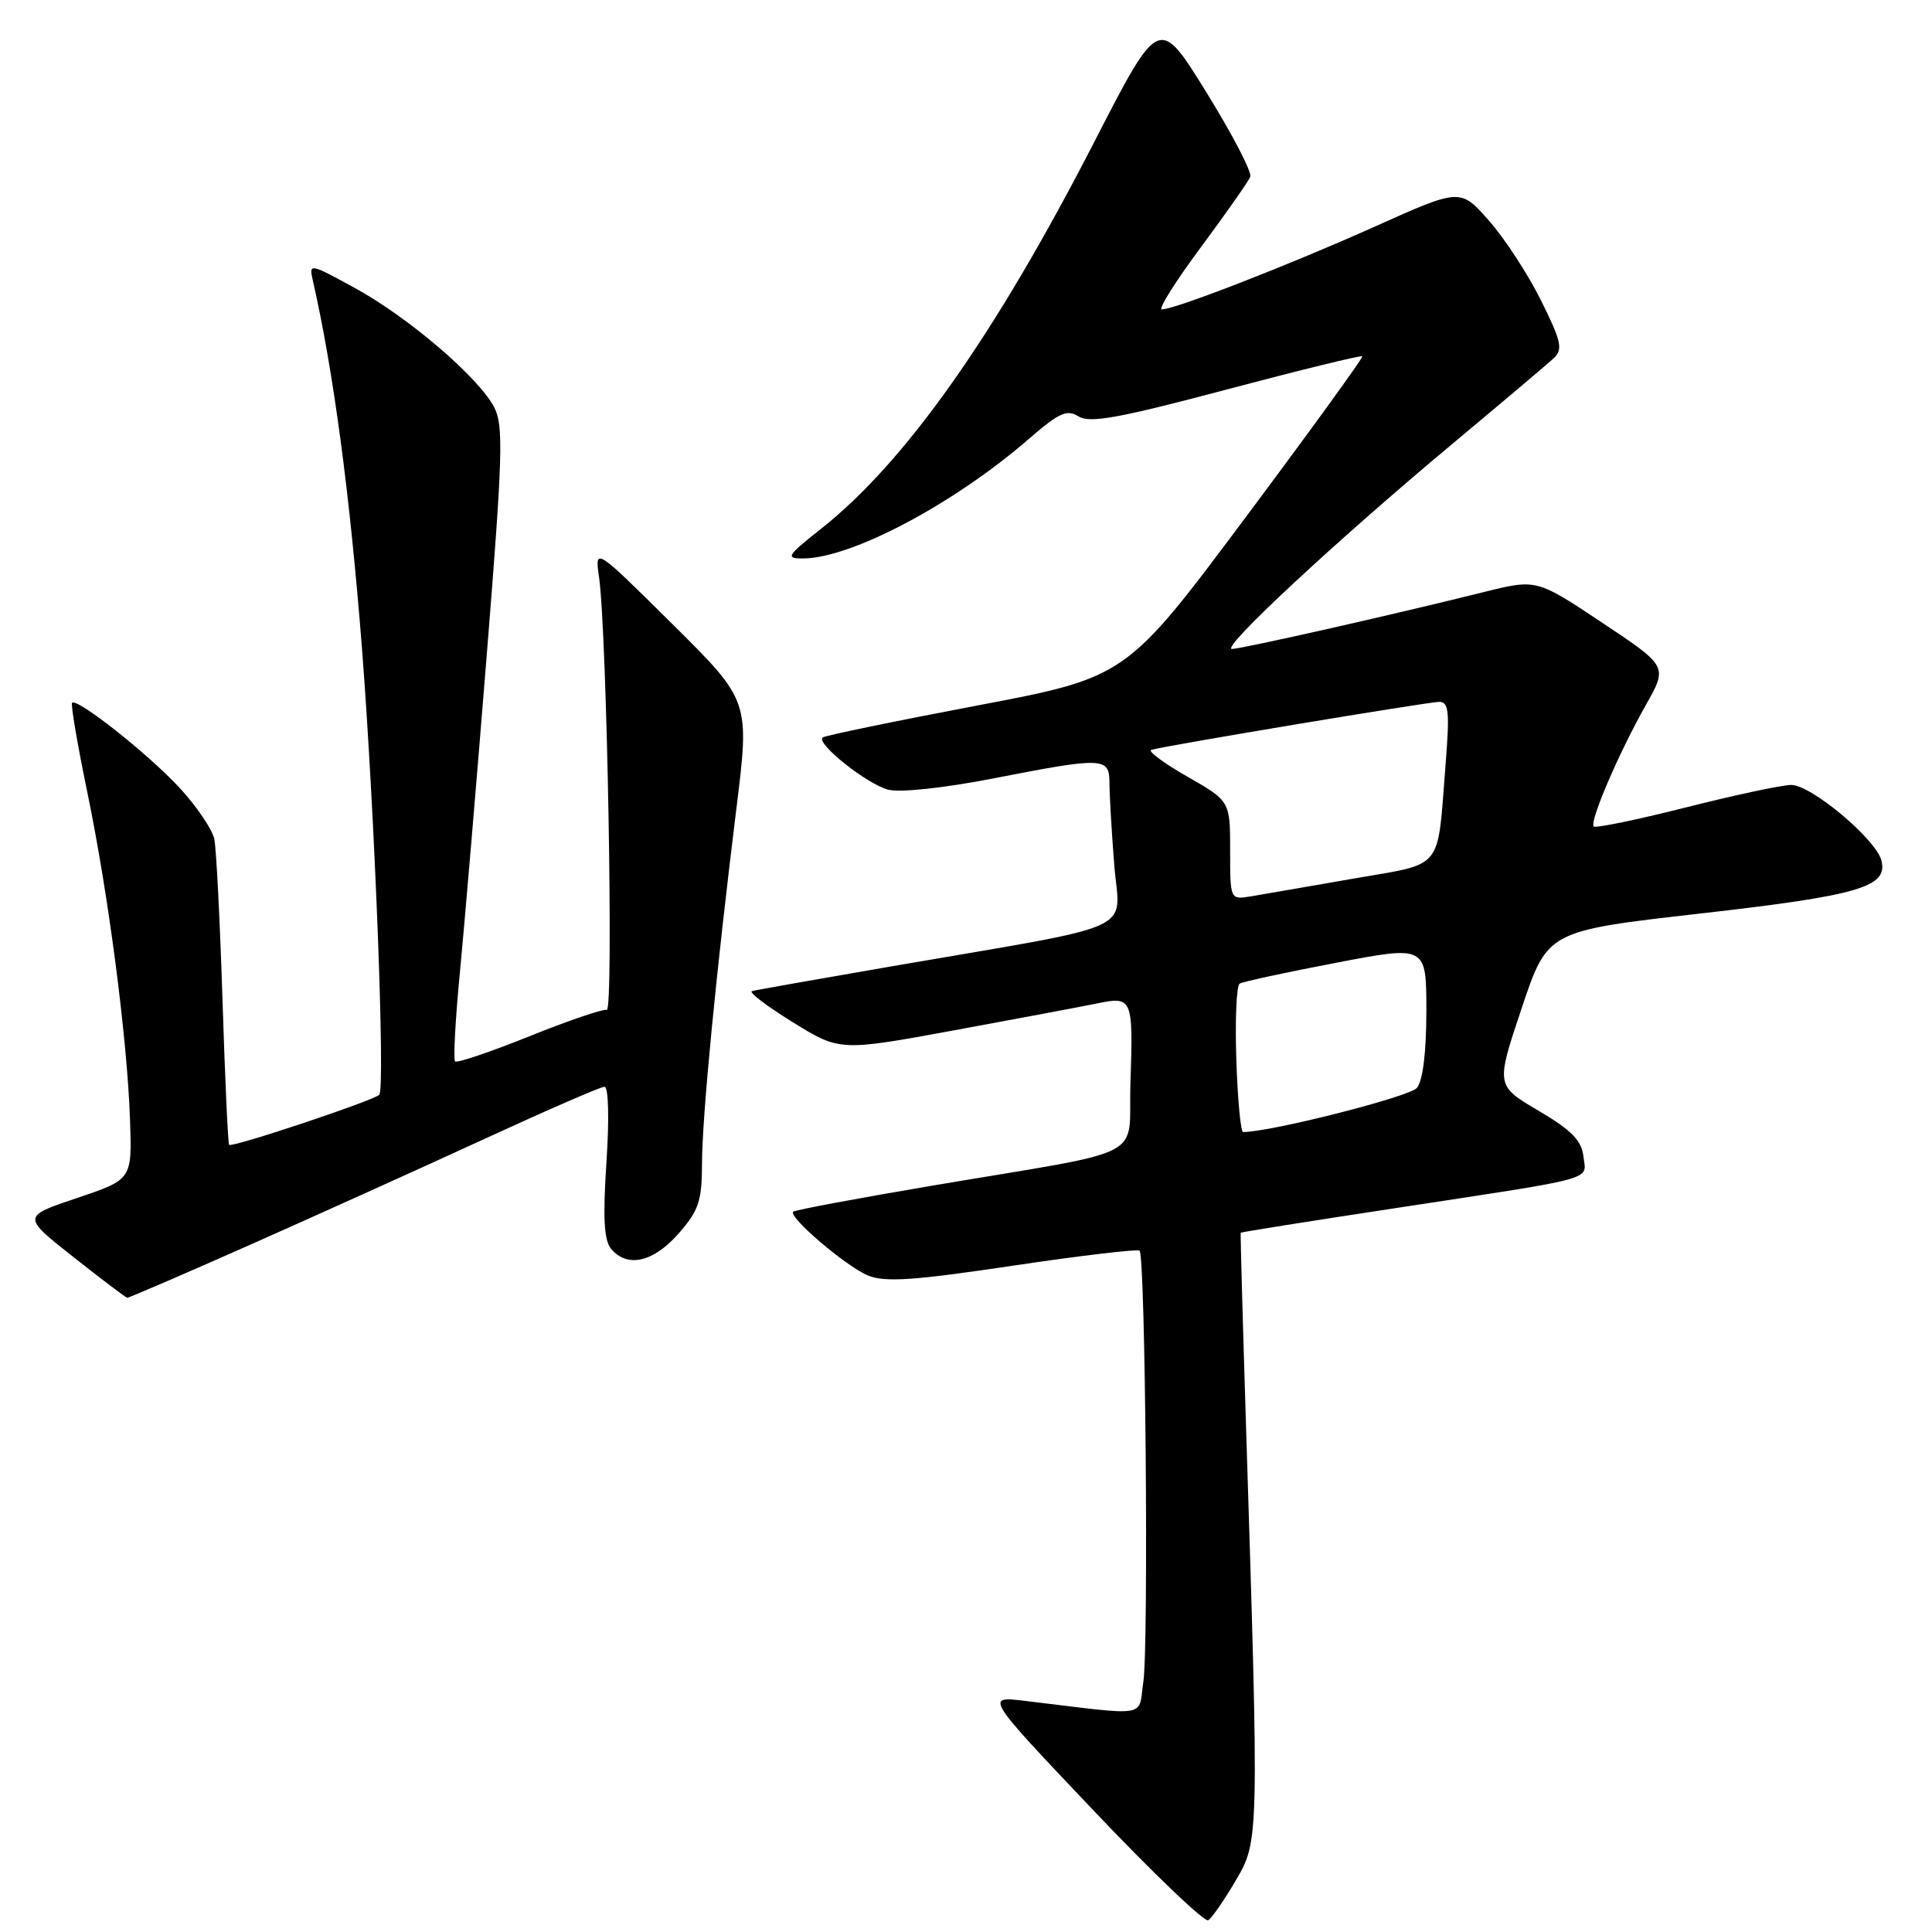 <?xml version="1.0" encoding="UTF-8" standalone="no"?>
<!DOCTYPE svg PUBLIC "-//W3C//DTD SVG 1.1//EN" "http://www.w3.org/Graphics/SVG/1.1/DTD/svg11.dtd" >
<svg xmlns="http://www.w3.org/2000/svg" xmlns:xlink="http://www.w3.org/1999/xlink" version="1.1" viewBox="0 0 256 256">
 <g >
 <path fill="currentColor"
d=" M 163.73 249.20 C 166.84 243.89 166.84 243.96 165.09 188.50 C 164.66 174.75 164.35 163.43 164.40 163.34 C 164.46 163.26 173.72 161.78 185.00 160.07 C 212.07 155.94 210.19 156.46 209.81 153.22 C 209.57 151.12 208.22 149.74 203.85 147.17 C 198.20 143.84 198.20 143.84 201.63 133.59 C 205.06 123.35 205.06 123.35 225.28 121.05 C 246.43 118.64 250.21 117.53 249.29 114.00 C 248.55 111.18 240.00 104.01 237.36 104.01 C 236.18 104.00 229.91 105.34 223.42 106.98 C 216.93 108.62 211.42 109.76 211.18 109.51 C 210.57 108.91 214.52 99.72 218.10 93.39 C 220.98 88.29 220.98 88.29 212.28 82.50 C 203.59 76.71 203.59 76.71 196.54 78.47 C 184.43 81.49 164.56 85.97 163.24 85.99 C 161.64 86.00 177.01 71.70 192.50 58.77 C 199.10 53.26 205.14 48.16 205.91 47.43 C 207.12 46.29 206.87 45.20 204.19 39.80 C 202.47 36.34 199.36 31.57 197.28 29.22 C 193.50 24.94 193.50 24.94 182.18 30.02 C 170.88 35.09 155.69 41.00 153.94 41.00 C 153.43 41.00 155.76 37.29 159.13 32.75 C 162.50 28.21 165.44 24.01 165.67 23.41 C 165.90 22.81 163.28 17.77 159.84 12.21 C 153.58 2.10 153.58 2.10 145.00 18.80 C 131.85 44.41 119.97 61.24 108.78 70.08 C 104.26 73.65 104.05 74.00 106.37 74.00 C 112.75 74.00 126.35 66.81 136.29 58.19 C 140.34 54.68 141.37 54.21 142.92 55.18 C 144.40 56.11 148.27 55.40 162.51 51.62 C 172.27 49.03 180.37 47.05 180.51 47.21 C 180.66 47.37 173.68 57.00 165.00 68.62 C 149.23 89.74 149.23 89.74 129.36 93.51 C 118.44 95.58 109.28 97.48 109.00 97.72 C 108.10 98.52 114.92 103.94 117.71 104.64 C 119.28 105.04 125.13 104.41 131.54 103.16 C 146.26 100.29 147.00 100.32 147.01 103.75 C 147.01 105.26 147.29 110.12 147.64 114.55 C 148.36 123.77 151.67 122.26 118.00 128.07 C 108.38 129.73 100.11 131.19 99.64 131.33 C 99.16 131.46 101.59 133.31 105.03 135.44 C 111.29 139.30 111.29 139.30 126.39 136.53 C 134.70 135.00 143.22 133.40 145.32 132.97 C 150.07 131.99 150.16 132.20 149.79 143.54 C 149.45 153.87 152.73 152.17 123.56 157.10 C 113.64 158.78 105.33 160.33 105.11 160.56 C 104.42 161.25 112.09 167.79 115.01 169.01 C 117.25 169.93 121.03 169.68 134.15 167.72 C 143.14 166.38 150.72 165.48 151.00 165.72 C 151.77 166.40 152.22 217.95 151.50 222.83 C 150.78 227.68 152.60 227.39 135.77 225.37 C 130.53 224.75 130.53 224.75 144.87 239.87 C 152.76 248.18 159.61 254.74 160.10 254.44 C 160.58 254.14 162.22 251.78 163.73 249.20 Z  M 33.32 164.86 C 42.18 160.93 56.12 154.63 64.31 150.86 C 72.50 147.09 79.60 144.00 80.10 144.00 C 80.63 144.00 80.74 148.19 80.36 153.97 C 79.87 161.37 80.03 164.33 80.97 165.47 C 83.11 168.04 86.56 167.26 89.90 163.47 C 92.59 160.40 93.00 159.17 93.02 154.22 C 93.04 147.88 94.87 129.02 97.57 107.18 C 99.35 92.86 99.35 92.86 89.08 82.68 C 78.81 72.50 78.81 72.50 79.38 76.50 C 80.43 83.97 81.33 134.11 80.40 133.82 C 79.91 133.67 75.28 135.24 70.13 137.32 C 64.97 139.39 60.55 140.89 60.30 140.64 C 60.05 140.39 60.34 135.08 60.94 128.84 C 61.54 122.60 63.13 103.83 64.47 87.12 C 66.62 60.40 66.74 56.41 65.49 53.98 C 63.44 50.02 54.15 42.06 47.02 38.16 C 41.02 34.88 40.93 34.86 41.45 37.16 C 44.18 49.13 46.37 65.52 47.97 86.00 C 49.65 107.62 51.07 144.34 50.25 145.07 C 49.33 145.90 30.75 152.09 30.36 151.70 C 30.21 151.54 29.81 142.89 29.48 132.46 C 29.15 122.03 28.66 112.46 28.40 111.19 C 28.14 109.92 26.08 106.87 23.82 104.42 C 19.68 99.93 10.21 92.44 9.55 93.13 C 9.36 93.33 10.25 98.60 11.54 104.83 C 14.37 118.45 16.86 137.59 17.23 148.40 C 17.50 156.29 17.50 156.29 10.21 158.74 C 2.92 161.19 2.92 161.19 9.71 166.55 C 13.44 169.50 16.66 171.93 16.86 171.96 C 17.06 171.98 24.47 168.79 33.32 164.86 Z  M 163.82 140.40 C 163.64 135.12 163.84 130.59 164.26 130.34 C 164.67 130.08 170.41 128.84 177.01 127.58 C 189.00 125.28 189.00 125.28 189.00 133.95 C 189.00 139.40 188.54 143.19 187.75 144.15 C 186.80 145.32 168.37 150.00 164.72 150.00 C 164.40 150.00 163.99 145.68 163.82 140.40 Z  M 163.00 112.69 C 163.00 106.15 163.00 106.15 157.30 102.89 C 154.17 101.10 152.04 99.51 152.55 99.36 C 154.50 98.79 189.28 93.00 190.71 93.00 C 191.97 93.00 192.10 94.30 191.55 101.25 C 190.41 115.62 191.48 114.30 179.22 116.44 C 173.32 117.47 167.26 118.52 165.75 118.77 C 163.00 119.23 163.00 119.23 163.00 112.69 Z "/>
</g>
</svg>